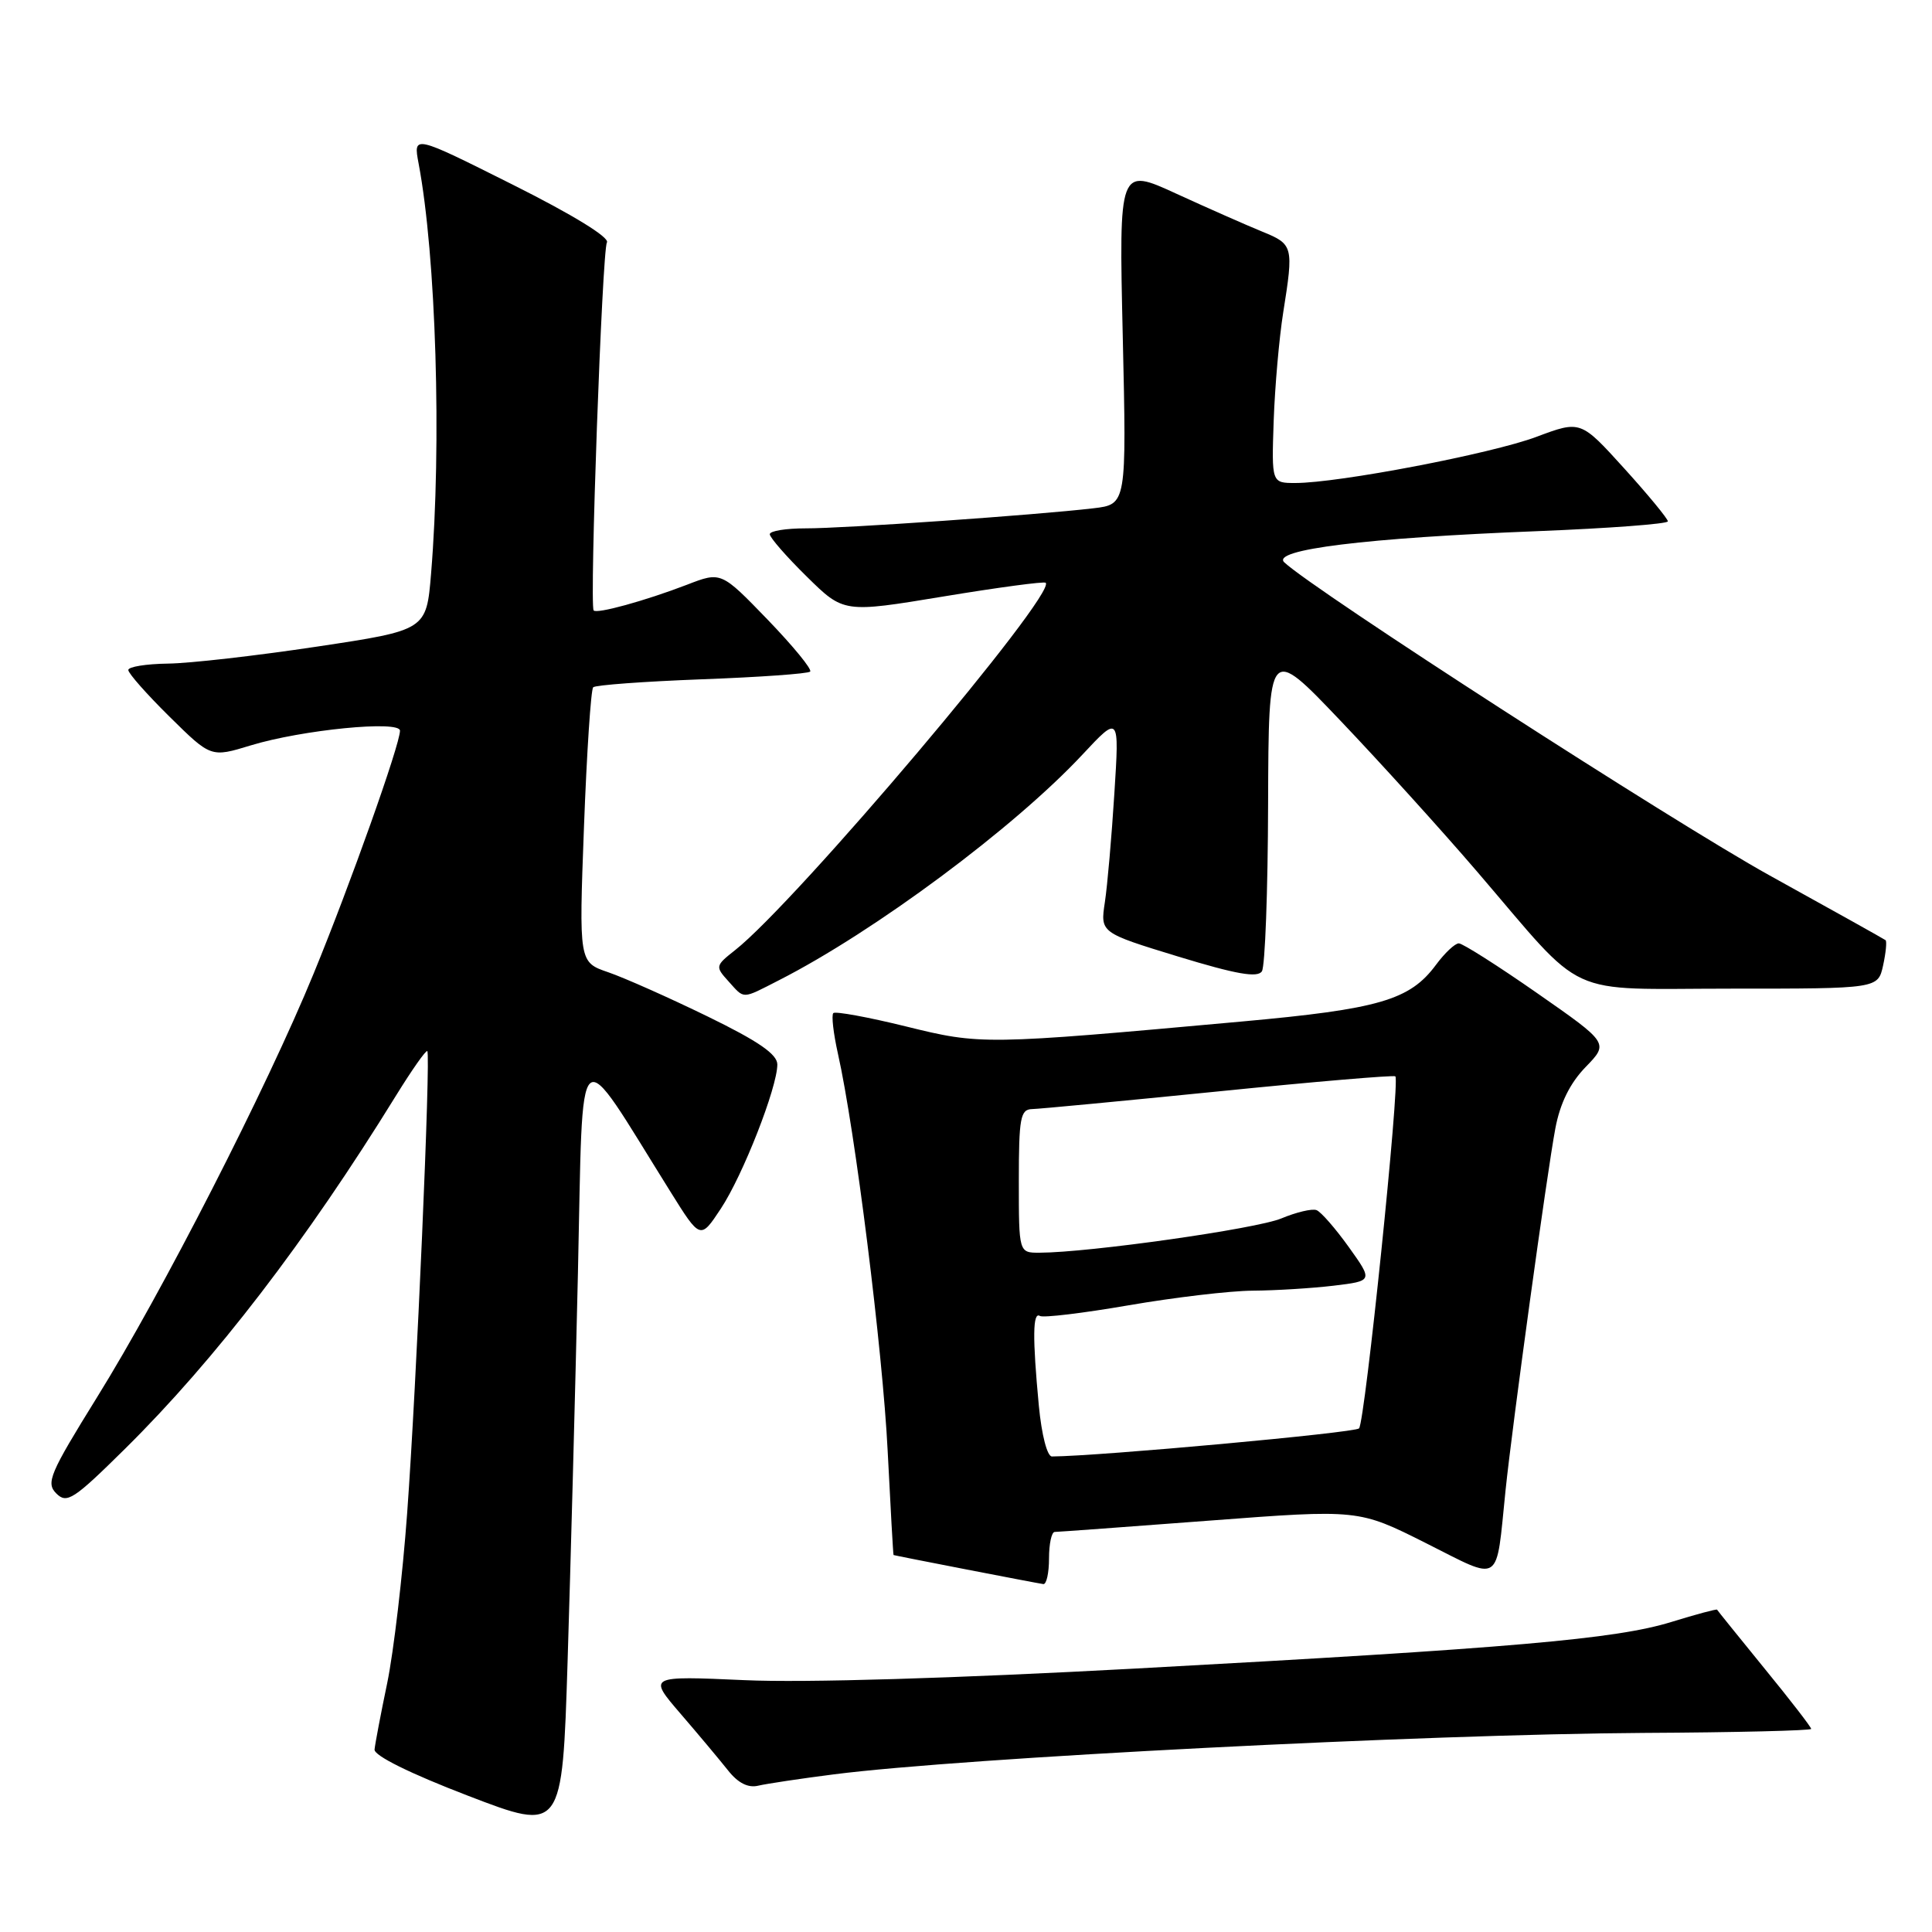 <?xml version="1.0" encoding="UTF-8" standalone="no"?>
<!DOCTYPE svg PUBLIC "-//W3C//DTD SVG 1.1//EN" "http://www.w3.org/Graphics/SVG/1.1/DTD/svg11.dtd" >
<svg xmlns="http://www.w3.org/2000/svg" xmlns:xlink="http://www.w3.org/1999/xlink" version="1.1" viewBox="0 0 256 256">
 <g >
 <path fill="currentColor"
d=" M 76.58 168.64 C 77.31 136.43 76.09 137.51 88.82 157.88 C 92.80 164.26 92.80 164.26 95.51 160.16 C 98.43 155.75 103.00 144.09 103.00 141.05 C 103.00 139.69 100.48 137.96 93.75 134.68 C 88.66 132.20 82.75 129.57 80.60 128.83 C 76.71 127.50 76.71 127.50 77.38 109.56 C 77.75 99.69 78.30 91.37 78.60 91.07 C 78.89 90.77 85.37 90.30 92.99 90.01 C 100.61 89.73 107.07 89.27 107.35 88.99 C 107.63 88.70 105.09 85.61 101.71 82.10 C 95.55 75.73 95.55 75.73 91.03 77.48 C 85.46 79.62 79.02 81.39 78.66 80.88 C 78.10 80.07 79.79 33.15 80.42 32.13 C 80.82 31.48 75.93 28.47 67.92 24.46 C 54.75 17.86 54.75 17.86 55.47 21.68 C 57.78 33.90 58.54 58.85 57.12 76.00 C 56.50 83.50 56.50 83.50 42.00 85.68 C 34.02 86.88 25.14 87.90 22.25 87.93 C 19.36 87.97 17.00 88.35 17.00 88.78 C 17.00 89.22 19.46 92.00 22.47 94.97 C 27.95 100.38 27.95 100.38 33.22 98.77 C 40.00 96.70 53.00 95.42 53.00 96.82 C 53.00 98.66 46.40 117.22 41.56 129.00 C 35.32 144.21 21.49 171.25 12.85 185.16 C 6.59 195.26 6.06 196.49 7.46 197.89 C 8.86 199.29 9.75 198.71 16.57 191.97 C 28.53 180.15 40.59 164.43 52.45 145.21 C 54.57 141.78 56.44 139.11 56.62 139.28 C 57.09 139.76 55.19 183.58 53.95 200.50 C 53.35 208.75 52.16 218.88 51.31 223.00 C 50.45 227.12 49.70 231.09 49.63 231.82 C 49.55 232.63 54.34 235.00 62.00 237.94 C 74.50 242.74 74.50 242.74 75.21 220.12 C 75.60 207.68 76.22 184.51 76.58 168.64 Z  M 110.50 235.11 C 127.68 232.91 188.85 229.79 217.74 229.62 C 229.98 229.56 239.99 229.31 239.99 229.09 C 240.00 228.86 237.22 225.26 233.81 221.09 C 230.41 216.91 227.58 213.41 227.52 213.29 C 227.46 213.18 224.73 213.91 221.46 214.92 C 214.10 217.19 200.40 218.38 150.50 221.09 C 126.49 222.39 106.57 222.99 98.68 222.63 C 85.86 222.06 85.86 222.06 90.18 227.08 C 92.56 229.84 95.39 233.23 96.48 234.60 C 97.80 236.27 99.14 236.94 100.48 236.61 C 101.59 236.35 106.10 235.67 110.50 235.11 Z  M 139.00 206.50 C 139.00 204.57 139.34 203.00 139.75 202.99 C 140.16 202.99 149.39 202.31 160.26 201.49 C 180.02 199.99 180.02 199.99 188.94 204.47 C 199.09 209.57 198.19 210.16 199.49 197.50 C 200.39 188.80 204.99 155.36 206.09 149.53 C 206.72 146.18 208.03 143.53 210.10 141.39 C 213.18 138.22 213.18 138.22 203.70 131.61 C 198.48 127.97 193.80 125.00 193.30 125.00 C 192.79 125.00 191.43 126.28 190.27 127.85 C 186.81 132.52 182.75 133.71 164.50 135.36 C 130.34 138.46 129.98 138.46 120.01 136.00 C 115.01 134.77 110.69 133.98 110.42 134.24 C 110.15 134.51 110.43 136.93 111.03 139.62 C 113.29 149.64 116.96 178.96 117.62 192.25 C 118.00 199.81 118.35 206.02 118.40 206.05 C 118.56 206.13 137.41 209.79 138.25 209.90 C 138.66 209.95 139.00 208.43 139.00 206.50 Z  M 103.23 129.88 C 115.90 123.42 134.38 109.68 143.41 100.01 C 148.32 94.75 148.32 94.75 147.66 105.12 C 147.30 110.83 146.74 117.32 146.40 119.55 C 145.79 123.59 145.79 123.59 156.12 126.75 C 163.82 129.10 166.64 129.59 167.21 128.70 C 167.63 128.04 168.00 118.05 168.03 106.50 C 168.10 85.50 168.10 85.50 177.62 95.50 C 182.86 101.00 191.01 110.00 195.73 115.50 C 210.40 132.60 206.92 131.00 229.44 131.00 C 248.84 131.00 248.84 131.00 249.52 127.93 C 249.89 126.24 250.03 124.73 249.85 124.58 C 249.66 124.43 242.75 120.57 234.50 116.01 C 221.73 108.94 174.22 78.29 170.18 74.52 C 168.37 72.83 181.03 71.27 203.75 70.38 C 213.24 70.00 221.00 69.42 221.00 69.08 C 221.00 68.74 218.40 65.58 215.22 62.07 C 209.44 55.69 209.44 55.69 203.57 57.89 C 197.58 60.13 177.36 64.00 171.64 64.00 C 168.49 64.00 168.49 64.00 168.77 55.75 C 168.93 51.21 169.50 44.76 170.03 41.42 C 171.43 32.61 171.37 32.37 167.25 30.69 C 165.19 29.85 160.07 27.59 155.88 25.67 C 148.26 22.17 148.26 22.17 148.77 44.50 C 149.28 66.83 149.28 66.83 144.89 67.35 C 137.35 68.24 111.73 70.03 106.75 70.01 C 104.14 70.01 102.00 70.35 102.00 70.79 C 102.00 71.22 104.20 73.75 106.90 76.40 C 111.79 81.22 111.79 81.22 124.99 79.04 C 132.25 77.84 138.36 77.02 138.56 77.22 C 140.03 78.69 105.50 119.53 97.39 125.91 C 94.79 127.96 94.76 128.08 96.51 130.01 C 98.70 132.43 98.21 132.44 103.23 129.88 Z  M 137.65 186.25 C 136.80 177.22 136.84 173.78 137.79 174.37 C 138.22 174.64 143.51 174.00 149.54 172.96 C 155.57 171.92 162.97 171.04 166.00 171.02 C 169.03 171.00 173.85 170.70 176.72 170.36 C 181.93 169.73 181.93 169.73 178.72 165.24 C 176.95 162.77 175.03 160.57 174.45 160.35 C 173.87 160.12 171.77 160.62 169.78 161.45 C 166.47 162.83 144.33 165.97 137.75 165.99 C 135.00 166.00 135.00 166.00 135.00 156.50 C 135.00 148.13 135.21 147.00 136.75 146.96 C 137.71 146.94 148.85 145.88 161.50 144.61 C 174.15 143.33 184.68 142.44 184.89 142.62 C 185.54 143.17 180.87 188.43 180.08 189.27 C 179.53 189.85 145.67 192.95 139.39 192.99 C 138.76 193.00 138.02 190.14 137.65 186.25 Z "/>
</g>
</svg>